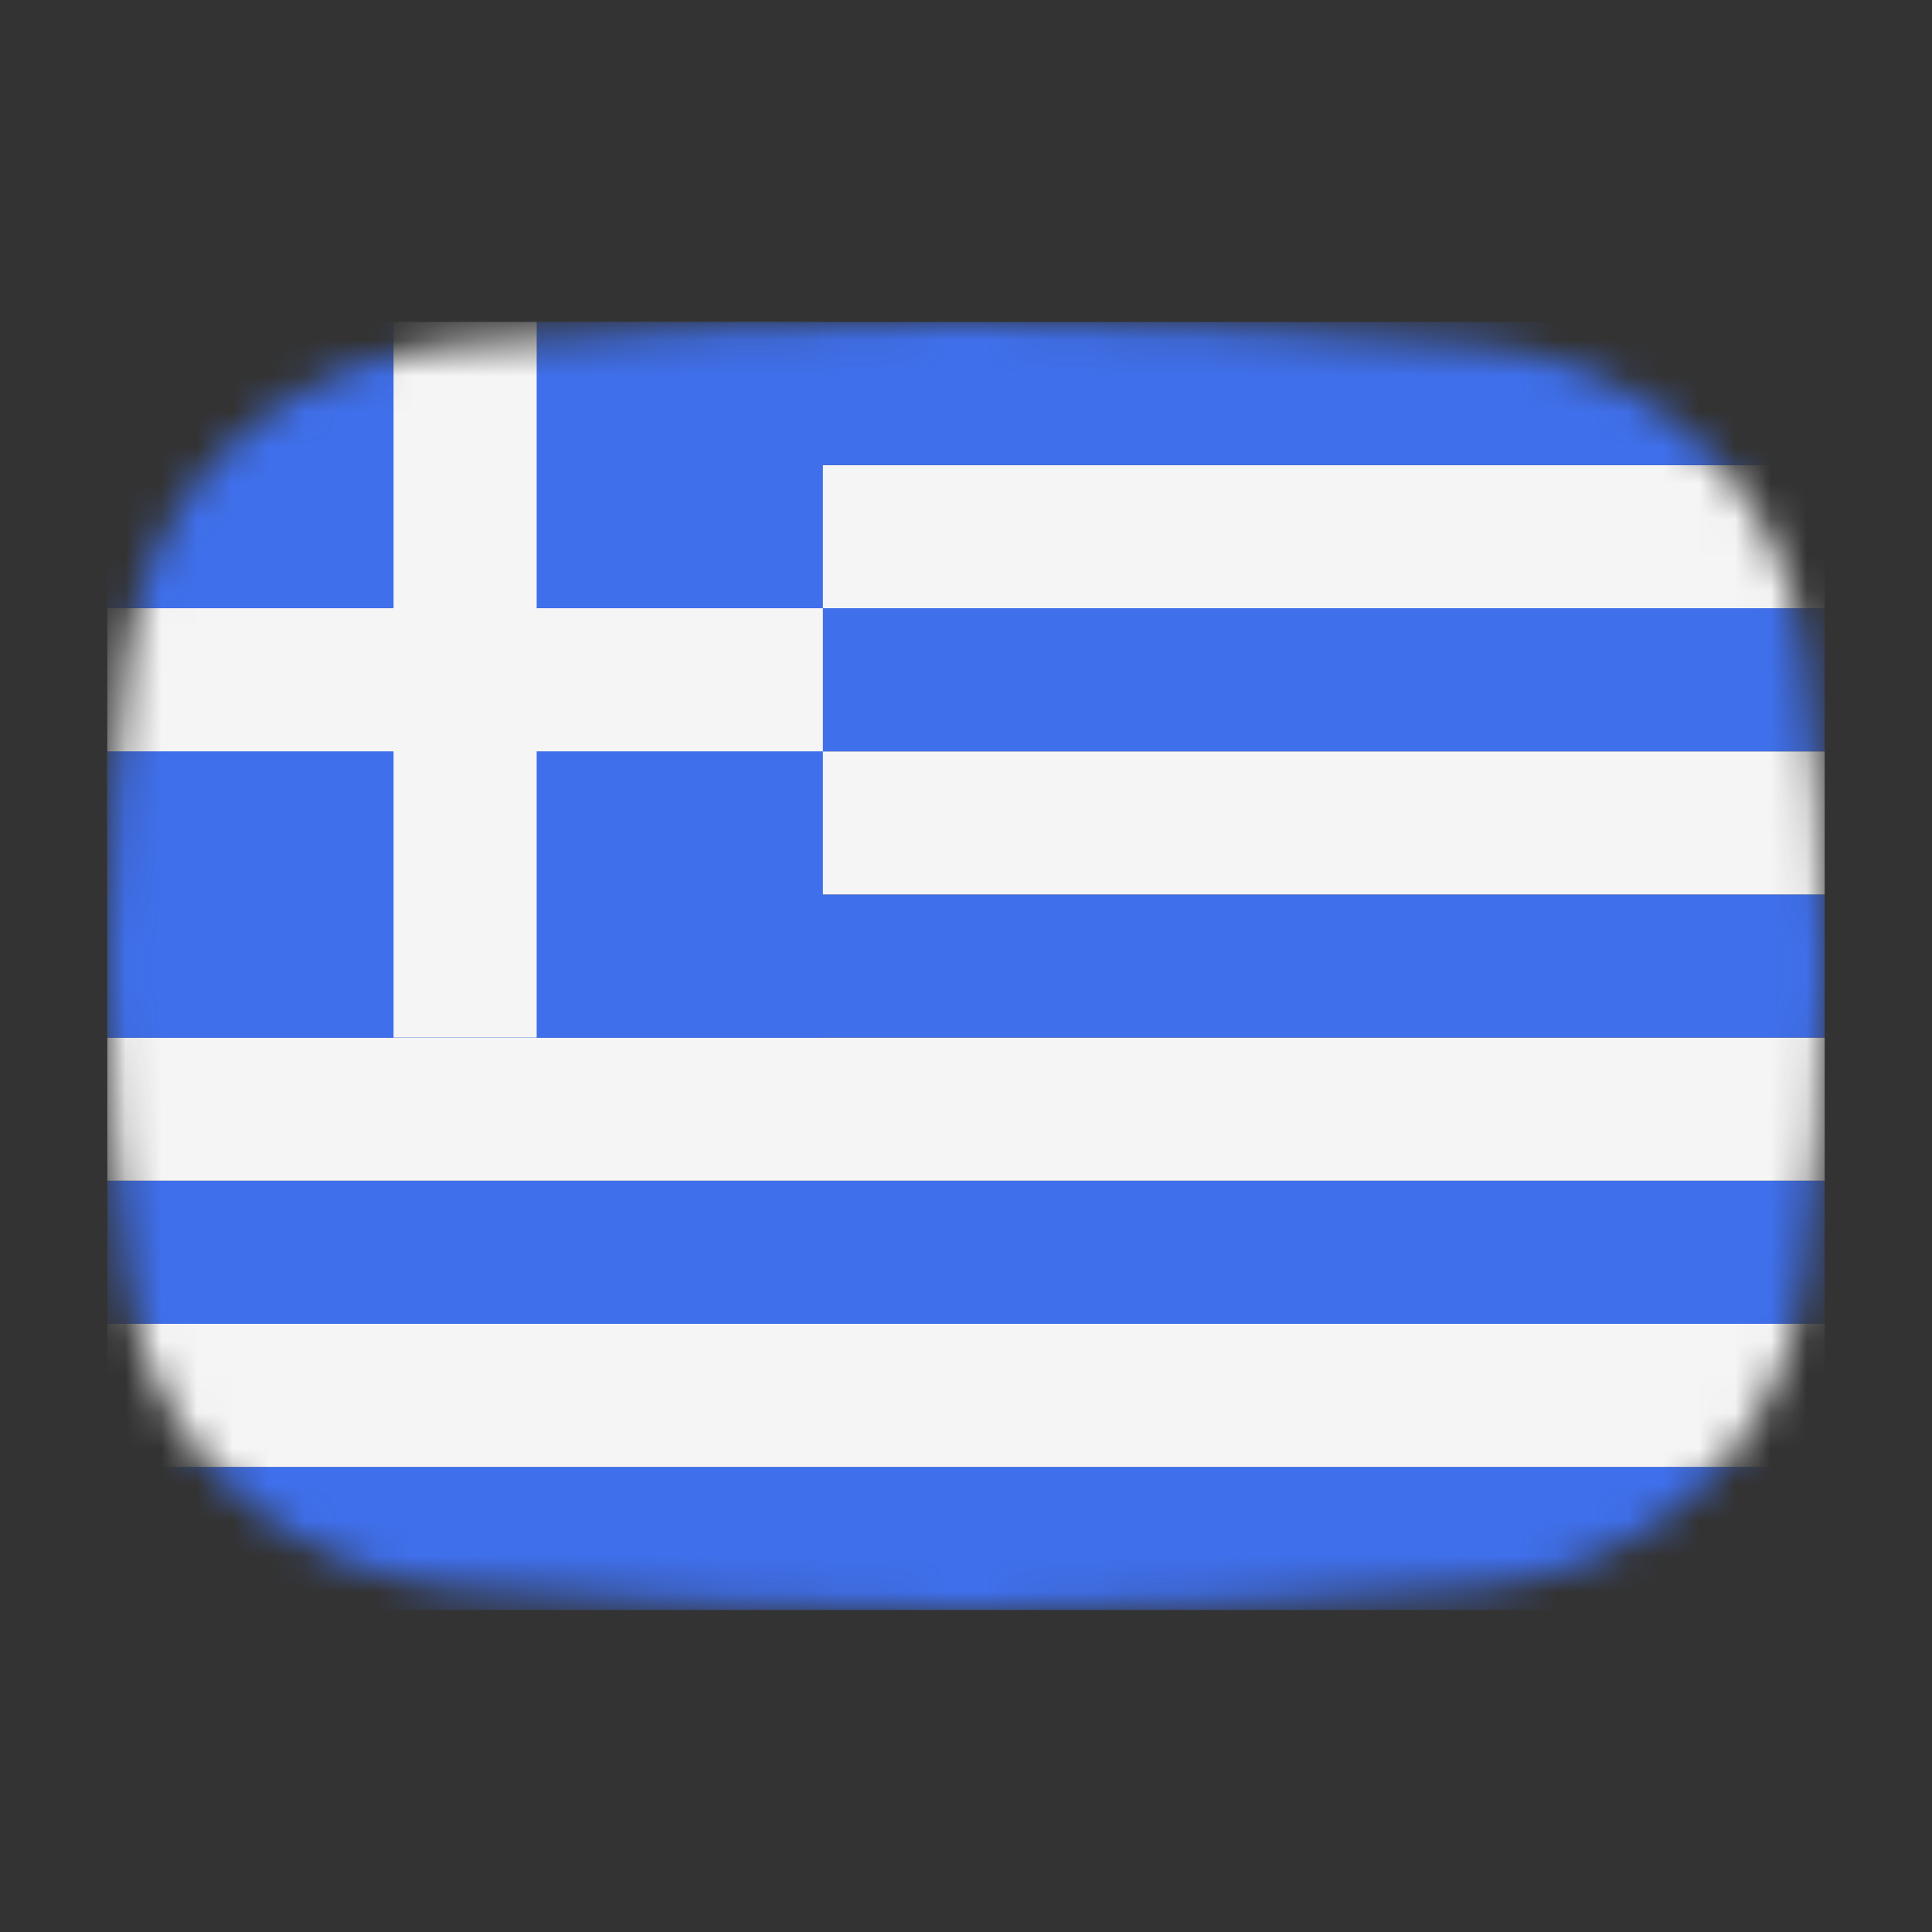 <svg width="54" height="54" viewBox="0 0 54 54" fill="none" xmlns="http://www.w3.org/2000/svg">
<rect x="0" y="0" width="54" height="54" fill="#333333" stroke="none"/>
<mask id="mask0_1_41202" style="mask-type:alpha" maskUnits="userSpaceOnUse" x="3" y="9" width="48" height="36">
<path d="M3.569 18.136C4.167 13.412 8.041 10.002 12.786 9.609C16.641 9.289 21.62 9 27 9C32.38 9 37.359 9.289 41.214 9.609C45.959 10.002 49.833 13.412 50.431 18.136C50.752 20.676 51 23.704 51 27C51 30.296 50.752 33.324 50.431 35.864C49.833 40.587 45.959 43.998 41.214 44.391C37.359 44.711 32.38 45 27 45C21.62 45 16.641 44.711 12.786 44.391C8.042 43.998 4.167 40.587 3.569 35.864C3.248 33.324 3 30.296 3 27C3 23.704 3.248 20.676 3.569 18.136Z" fill="#00D0BF"/>
</mask>
<g mask="url(#mask0_1_41202)">
<rect x="3" y="41" width="48" height="4" fill="#3F6FEB"/>
<rect x="3" y="37" width="48" height="4" fill="#F5F5F5"/>
<rect x="3" y="33" width="48" height="4" fill="#3F6FEB"/>
<rect x="3" y="29" width="48" height="4" fill="#F5F5F5"/>
<rect x="3" y="25" width="48" height="4" fill="#3F6FEB"/>
<rect x="3" y="21" width="48" height="4" fill="#F5F5F5"/>
<rect x="3" y="17" width="48" height="4" fill="#3F6FEB"/>
<rect x="3" y="13" width="48" height="4" fill="#F5F5F5"/>
<rect x="3" y="9" width="48" height="4" fill="#3F6FEB"/>
<rect x="3" y="9" width="20" height="20" fill="#3F6FEB"/>
<rect x="11" y="9" width="4" height="20" fill="#F5F5F5"/>
<path d="M23 17L23 21L3 21L3 17L23 17Z" fill="#F5F5F5"/>
</g>
</svg>
